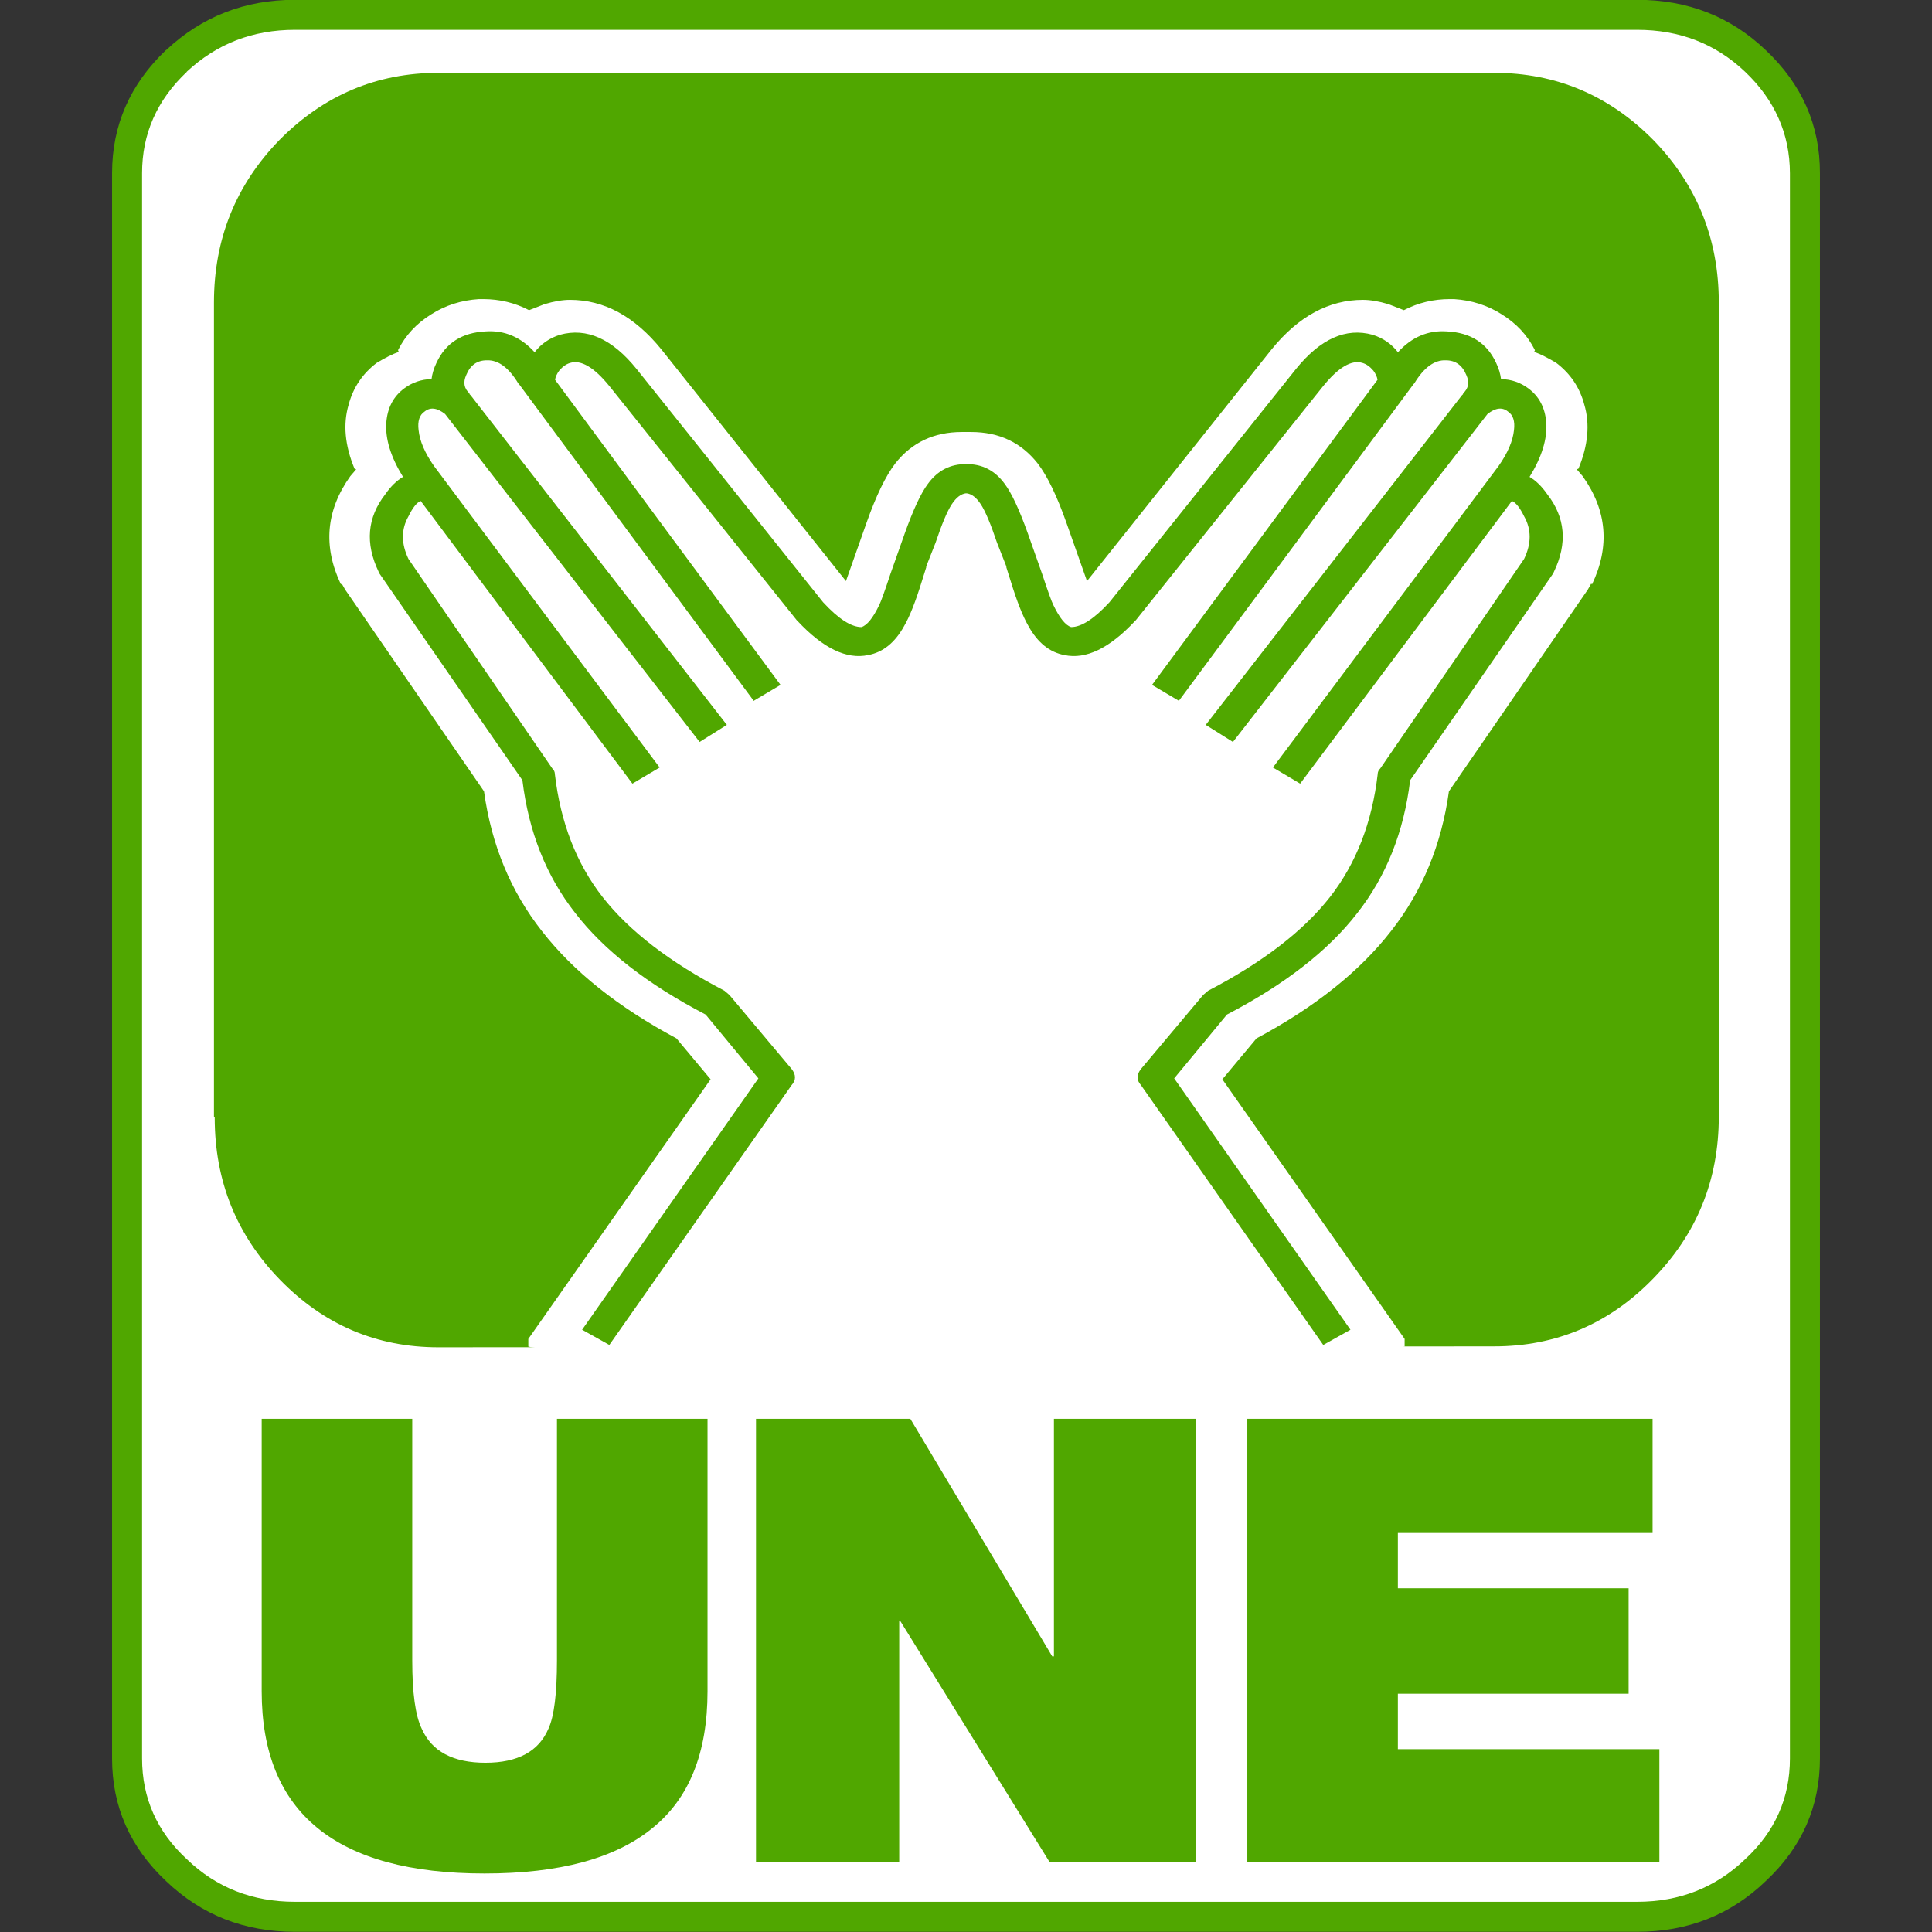 <svg xmlns="http://www.w3.org/2000/svg" xmlns:xlink="http://www.w3.org/1999/xlink" width="100%" height="100%" viewBox="0 0 512 512">
<rect x="0" y="0" width="512" height="512" fill="#333333" stroke="none"/>
<!-- Vectorization by Rodrigo Polo https://github.com/rodrigopolo/logotipos-politicos -->
<defs>
<g id="l4">
<path fill="#50A700" stroke="none" d="M 433.85 -0.05 L 78.15 -0.05 Q 58.25 -0.05 44.05 13.25 L 44 13.25 Q 29.7 26.85 29.7 45.9 L 29.7 466 Q 29.7 485.1 44 498.5 L 44.05 498.55 Q 58.05 511.95 78.15 511.95 L 433.85 511.95 Q 453.95 511.95 467.9 498.55 467.9 498.5 467.95 498.5 482.3 485.1 482.3 466 L 482.3 45.9 Q 482.35 26.85 467.9 13.25 453.95 -0.05 433.85 -0.05 Z"/>
</g>
<g id="l3">
<path fill="#FFFFFF" stroke="none" d="M 474.35 45.9 Q 474.3 30.25 462.45 19 450.75 7.9 433.85 7.9 L 78.15 7.9 Q 61.4 7.9 49.5 19 L 49.5 19.05 Q 37.65 30.25 37.65 45.9 L 37.65 466 Q 37.65 481.75 49.5 492.7 L 49.55 492.75 Q 61.25 504 78.15 504 L 433.85 504 Q 450.7 504 462.45 492.75 462.45 492.7 462.5 492.7 474.35 481.75 474.35 466 L 474.35 45.9 Z"/>
</g>
<g id="l2">
<path fill="#50A700" stroke="none" d="M 241.25 376 L 200.35 376 200.35 493.55 238.3 493.55 238.3 429.45 238.5 429.45 278.2 493.55 317 493.55 317 376 279.3 376 279.3 438.95 278.85 438.95 241.25 376 M 109.25 376 L 69.35 376 69.35 448.2 Q 69.35 496.5 128.4 496.5 158.2 496.5 172.85 484.5 187.5 472.75 187.5 448.2 L 187.5 376 147.6 376 147.6 440.05 Q 147.6 453.2 145.35 458.1 141.5 467.15 128.65 467.15 115.75 467.15 111.75 458.1 109.25 452.95 109.25 440.05 L 109.25 376 M 437.95 376 L 330.55 376 330.55 493.55 439.75 493.55 439.75 463.55 370.45 463.55 370.45 448.85 431.6 448.85 431.6 420.9 370.45 420.9 370.45 406.25 437.95 406.25 437.95 376 M 455.5 80.2 Q 455.5 54.95 438.15 37.1 420.55 19.3 395.95 19.3 L 116.2 19.3 Q 91.65 19.3 74.05 37.1 56.7 54.95 56.7 80.2 L 56.7 295.9 56.9 296.15 Q 56.9 321.4 74.25 339.2 91.65 357.05 116.2 357.05 L 395.95 356.8 Q 420.55 356.8 437.95 339 455.5 321.15 455.5 295.9 L 455.5 80.2 Z"/>
</g>
<g id="s8">
<path fill="#FFFFFF" stroke="none" d="M 84.9 -107.8 L 83.6 -107.8 Q 72.5 -107.8 65.9 -99.45 62.05 -94.45 58.2 -83.55 L 52.75 -68.1 3.55 -129.85 Q -7.15 -143 -20.75 -143 -23.7 -143 -27.55 -141.85 L -31.65 -140.25 Q -37.3 -143.2 -43.9 -143.2 L -45 -143.2 Q -52.05 -142.75 -57.7 -139.15 -63.6 -135.5 -66.55 -129.6 L -66.35 -129.15 Q -68.85 -128.25 -72.25 -126.2 -77.9 -121.9 -79.7 -115.1 -82 -107.35 -78.15 -98.05 L -77.7 -97.85 -79.25 -96.05 Q -89 -82.4 -81.75 -67.2 L -81.55 -67.45 -80.65 -65.85 -43.65 -12.1 Q -40.7 9.25 -28.25 25.1 -15.75 41.2 7.6 53.7 L 16.7 64.6 -31.85 133.75 -31.85 135.8 Q 16 144.6 84.9 143 121.974 14.376 84.9 -107.8 Z"/>
</g>
<g id="s6">
<path fill="#50A700" stroke="none" d="M -62.35 -99.1 Q -66 -104.3 -66.45 -108.65 -66.9 -112.25 -64.85 -113.6 -62.6 -115.45 -59.4 -112.95 L 8.4 -25.6 15.65 -30.15 -52.6 -117.95 -52.95 -118.3 -52.85 -118.4 Q -55.1 -120.4 -53.75 -123.35 -52.15 -127.25 -48.3 -127.25 -43.75 -127.45 -39.9 -121.1 L -39.7 -120.9 22.7 -36.7 22.7 -36.5 29.95 -40.8 -30.1 -122.05 Q -29.95 -123.2 -29 -124.5 -27.65 -126.1 -26.1 -126.55 -21.75 -127.9 -15.65 -120.4 L 34.25 -58.05 34.5 -57.8 Q 44.7 -46.9 53.3 -48.75 59.2 -49.85 62.85 -56.45 65.1 -60.3 67.6 -68.45 L 68.75 -72.1 68.75 -72.35 71.25 -78.7 Q 73.75 -86.15 75.55 -88.9 77.35 -91.65 79.45 -91.85 83.262 -95.823 79.45 -99.6 73.1 -99.7 69.2 -94.35 66.45 -90.7 63.05 -81.2 L 59.2 -70.3 Q 56.95 -63.5 56.25 -62.1 53.75 -56.9 51.5 -56.2 47.4 -56.2 41.3 -62.8 L -8.4 -124.95 Q -18.15 -137 -28.8 -134.05 -32.95 -132.75 -35.55 -129.4 -41.05 -135.45 -48.55 -134.95 -58.05 -134.5 -61.7 -126.55 -62.75 -124.35 -63 -122.25 -67.1 -122.15 -70.3 -119.75 -74.6 -116.55 -75.05 -110.65 -75.5 -104.15 -70.6 -96.2 -73.15 -94.7 -75.3 -91.6 -82.55 -82.3 -77.1 -70.95 L -76.9 -70.5 -38.8 -15.4 Q -36.3 5.25 -24.7 20 -13.15 34.95 10 47 L 24.05 64 -22.9 130.95 -15.65 135 32.9 65.8 Q 34.7 63.8 32.9 61.5 L 16.35 41.8 15 40.65 Q -6.8 29.3 -17.45 15.7 -27.9 2.3 -30.15 -17 -30.15 -17.9 -30.85 -18.55 L -69.15 -74.35 Q -72.1 -80.5 -69.15 -85.7 -67.5 -89.1 -65.9 -89.8 L -9.5 -14.5 -2.25 -18.8 -62.35 -99.1 Z"/>
</g>
</defs>
<g transform="matrix(1,0,0,1,0,0)">
<use xlink:href="#l4"/>
</g>
<g transform="matrix(1,0,0,1,0,0)">
<use xlink:href="#l3"/>
</g>
<g transform="matrix(1,0,0,1,0,0)">
<use xlink:href="#l2"/>
</g>
<g transform="matrix(0.995,0,0,0.995,171.7,221.75)">
<g transform="matrix(1,0,0,1,0,0)">
<use xlink:href="#s8"/>
</g>
</g>
<g transform="matrix(-0.995,0,0,0.995,340.55,221.75)">
<g transform="matrix(1,0,0,1,0,0)">
<use xlink:href="#s8"/>
</g>
</g>
<g transform="matrix(0.995,0,0,0.995,177.05,222.1)">
<g transform="matrix(1,0,0,1,0,0)">
<use xlink:href="#s6"/>
</g>
</g>
<g transform="matrix(-0.995,0,0,0.995,335.1,222.1)">
<g transform="matrix(1,0,0,1,0,0)">
<use xlink:href="#s6"/>
</g>
</g>
</svg>
